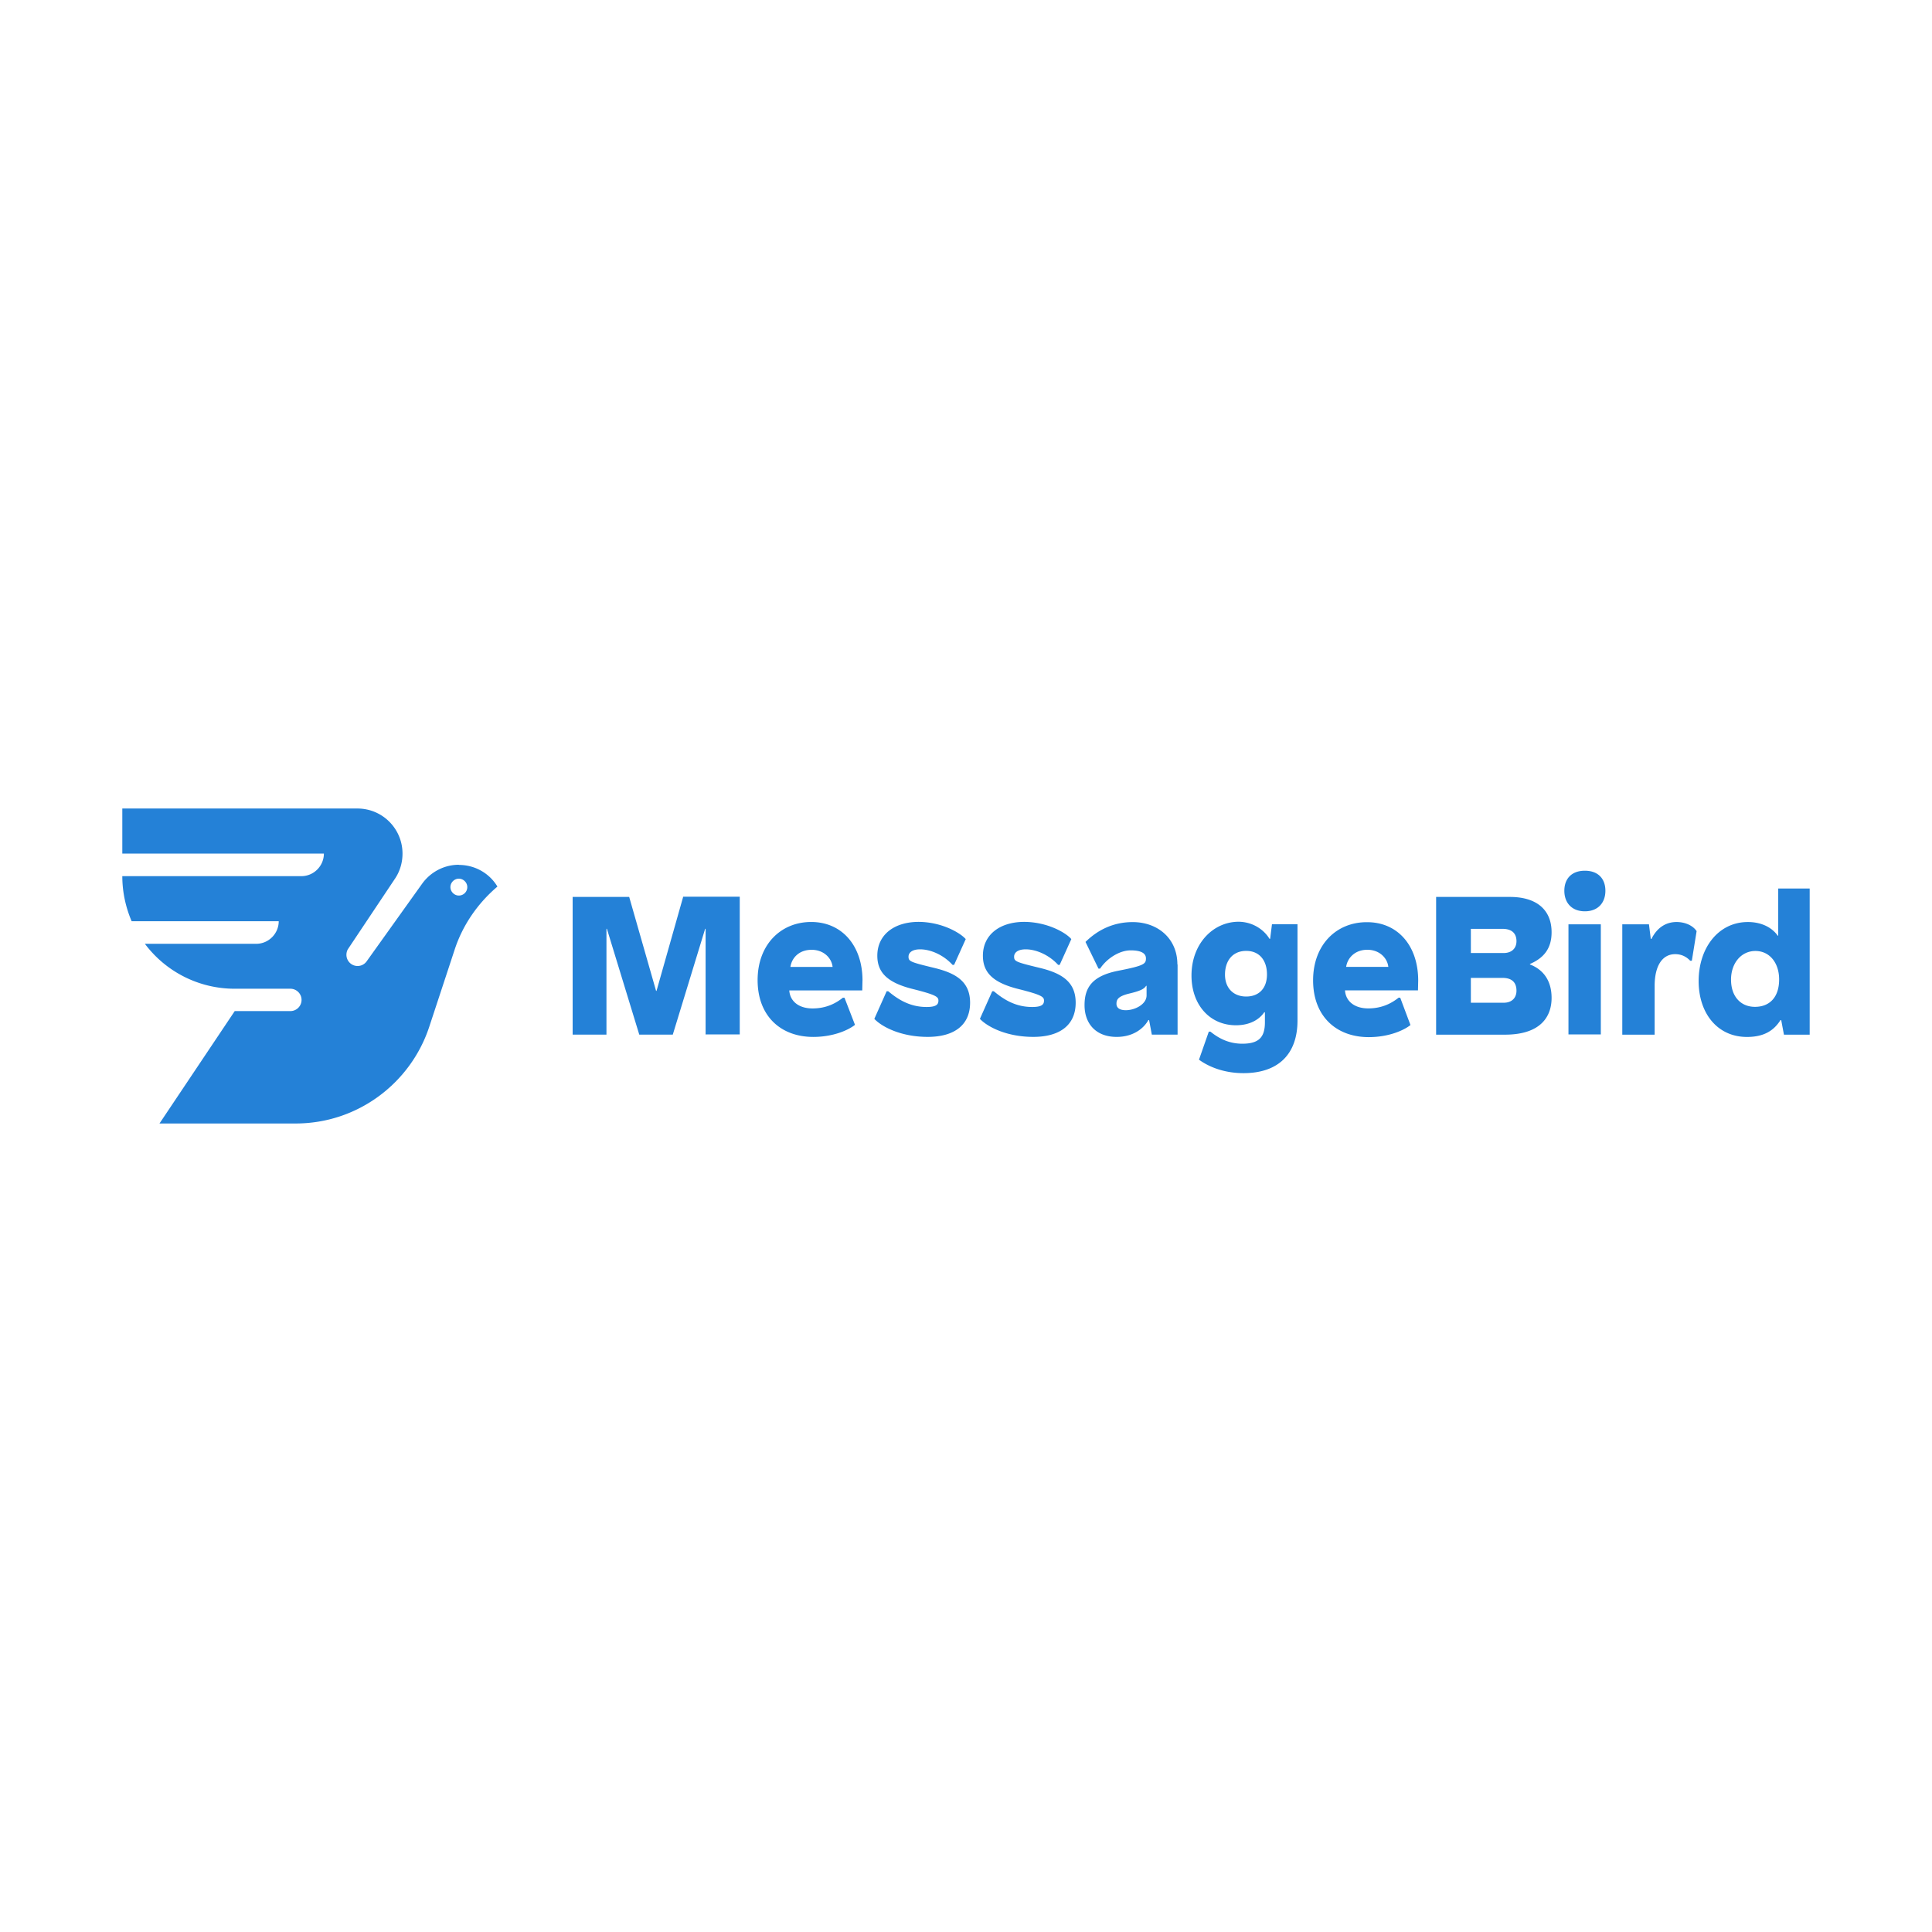 <svg xmlns="http://www.w3.org/2000/svg" viewBox="0 0 120 60" height="1em" width="1em">
  <path d="M43.826 34.263V27.69h-.028l-2.01 6.572h-2.082l-2.01-6.572h-.028v6.572h-2.1V25.71h3.512l1.67 5.835h.028l1.657-5.85h3.512v8.555h-2.1zm9.744-3.357l-.014.61h-4.532c.042.666.58 1.12 1.445 1.12.878 0 1.473-.34 1.884-.666h.1l.652 1.685c-.41.326-1.345.75-2.592.75-2.01 0-3.456-1.29-3.456-3.527 0-2.21 1.445-3.612 3.328-3.612 1.912 0 3.187 1.473 3.187 3.64zm-4.476-.85h2.62c-.057-.538-.538-1.062-1.303-1.062-.78 0-1.232.5-1.317 1.062zm10.89-1.728l-.722 1.6h-.1c-.58-.637-1.388-.963-2.01-.963-.524 0-.722.227-.722.453 0 .297.113.34 1.572.694 1.36.326 2.252.85 2.252 2.167 0 1.374-.963 2.124-2.634 2.124-1.657 0-2.847-.623-3.314-1.12l.765-1.714h.1c.595.496 1.33.977 2.38.977.623 0 .736-.17.736-.397s-.127-.354-1.6-.722c-1.586-.397-2.195-1.034-2.195-2.068 0-1.29 1.034-2.1 2.578-2.1 1.473.014 2.606.708 2.918 1.076zm6.558 0l-.722 1.6h-.1c-.58-.637-1.388-.963-2.01-.963-.524 0-.722.227-.722.453 0 .297.113.34 1.572.694 1.36.326 2.252.85 2.252 2.167 0 1.374-.963 2.124-2.634 2.124-1.657 0-2.847-.623-3.314-1.12l.765-1.714h.1c.595.496 1.33.977 2.38.977.623 0 .736-.17.736-.397s-.127-.354-1.6-.722c-1.586-.397-2.195-1.034-2.195-2.068 0-1.29 1.034-2.1 2.578-2.1 1.487.014 2.62.708 2.918 1.076zm6.6 1.572v4.362h-1.6l-.17-.906h-.042c-.326.58-1.006 1.048-1.97 1.048-1.317 0-1.997-.85-1.997-1.97s.5-1.827 2.1-2.14 1.714-.425 1.714-.765c0-.326-.312-.5-.95-.5-.694 0-1.473.496-1.898 1.133h-.1l-.807-1.657c.75-.736 1.714-1.232 2.932-1.232 1.544 0 2.776 1.006 2.776 2.634zm-1.955 1.33c-.113.184-.326.312-1.048.482-.694.17-.793.368-.793.637s.227.397.58.397c.567 0 1.29-.368 1.29-.92v-.595zm7.662-2.918h.042l.113-.906h1.586v5.977c0 2.1-1.2 3.272-3.357 3.272-1.232 0-2.18-.41-2.762-.836l.61-1.742h.1c.58.467 1.204.75 1.983.75 1.034 0 1.402-.41 1.402-1.33v-.623h-.042c-.297.44-.878.807-1.756.807-1.63 0-2.762-1.275-2.762-3.088 0-1.983 1.345-3.342 2.932-3.342.963.014 1.63.58 1.912 1.062zm-2.762 2.224c0 .836.524 1.36 1.317 1.36.765 0 1.29-.482 1.29-1.374 0-.85-.453-1.46-1.29-1.46-.864 0-1.317.637-1.317 1.473zm12 .368l-.014.61h-4.532c.042.666.58 1.12 1.445 1.12.878 0 1.473-.34 1.884-.666h.1l.637 1.7c-.41.326-1.345.75-2.592.75-2.01 0-3.456-1.29-3.456-3.527 0-2.21 1.445-3.612 3.328-3.612 1.926-.014 3.2 1.46 3.2 3.626zm-4.476-.85h2.62c-.057-.538-.538-1.062-1.303-1.062s-1.232.5-1.317 1.062zM93.78 25.71c1.685 0 2.592.82 2.592 2.195 0 .977-.453 1.586-1.345 1.97v.028c.807.312 1.345.977 1.345 2.082s-.623 2.28-2.903 2.28H89.2V25.71zm-2.422 3.484h2.04c.5 0 .793-.297.793-.736 0-.425-.227-.765-.864-.765h-1.97zm0 3.088h2.04c.5 0 .793-.297.793-.75s-.227-.793-.864-.793h-1.97zm8.356-6.954c0 .736-.453 1.275-1.275 1.275s-1.275-.538-1.275-1.275c0-.75.453-1.246 1.275-1.246s1.275.496 1.275 1.246zm-2.294 8.937v-6.855h2.01v6.84h-2.01zm7.96-6.43l-.297 1.84h-.1c-.198-.212-.496-.41-.935-.41-.807 0-1.275.736-1.275 1.97v3.03h-2.01v-6.855h1.657l.113.906h.043c.368-.736.935-1.048 1.558-1.048.482 0 .99.184 1.246.567zm5.424 6.43l-.17-.906h-.043c-.397.623-.99 1.048-2.082 1.048-1.84 0-3.003-1.473-3.003-3.47 0-2.054 1.218-3.668 3.06-3.668.807 0 1.473.312 1.855.85h.028v-2.932h1.954v9.08zm-3.286-3.413c0 1.034.595 1.685 1.487 1.685s1.5-.58 1.5-1.7c0-1.034-.595-1.77-1.473-1.77s-1.515.75-1.515 1.785zM28.5 23.712c-.935 0-1.77.467-2.28 1.176l-3.442 4.815a.69.69 0 0 1-.567.297c-.382 0-.694-.312-.694-.694 0-.142.042-.283.113-.382l2.903-4.348c.297-.44.467-.977.467-1.558 0-1.544-1.246-2.8-2.8-2.8H7.597v2.8h12.52c0 .765-.623 1.402-1.402 1.402H7.597c0 .99.212 1.94.58 2.8h9.135c0 .765-.623 1.402-1.402 1.402H9a6.96 6.96 0 0 0 5.594 2.79h3.442c.382 0 .694.312.694.694s-.312.694-.694.694H14.58l-4.674 6.982h8.455c3.867 0 7.152-2.52 8.3-6.005l1.572-4.773c.5-1.544 1.445-2.903 2.663-3.937-.482-.807-1.374-1.345-2.394-1.345zm0 1.912c-.283 0-.524-.24-.524-.524s.24-.524.524-.524.524.24.524.524c0 .297-.24.524-.524.524z" fill="#2481d7"/>
</svg>
